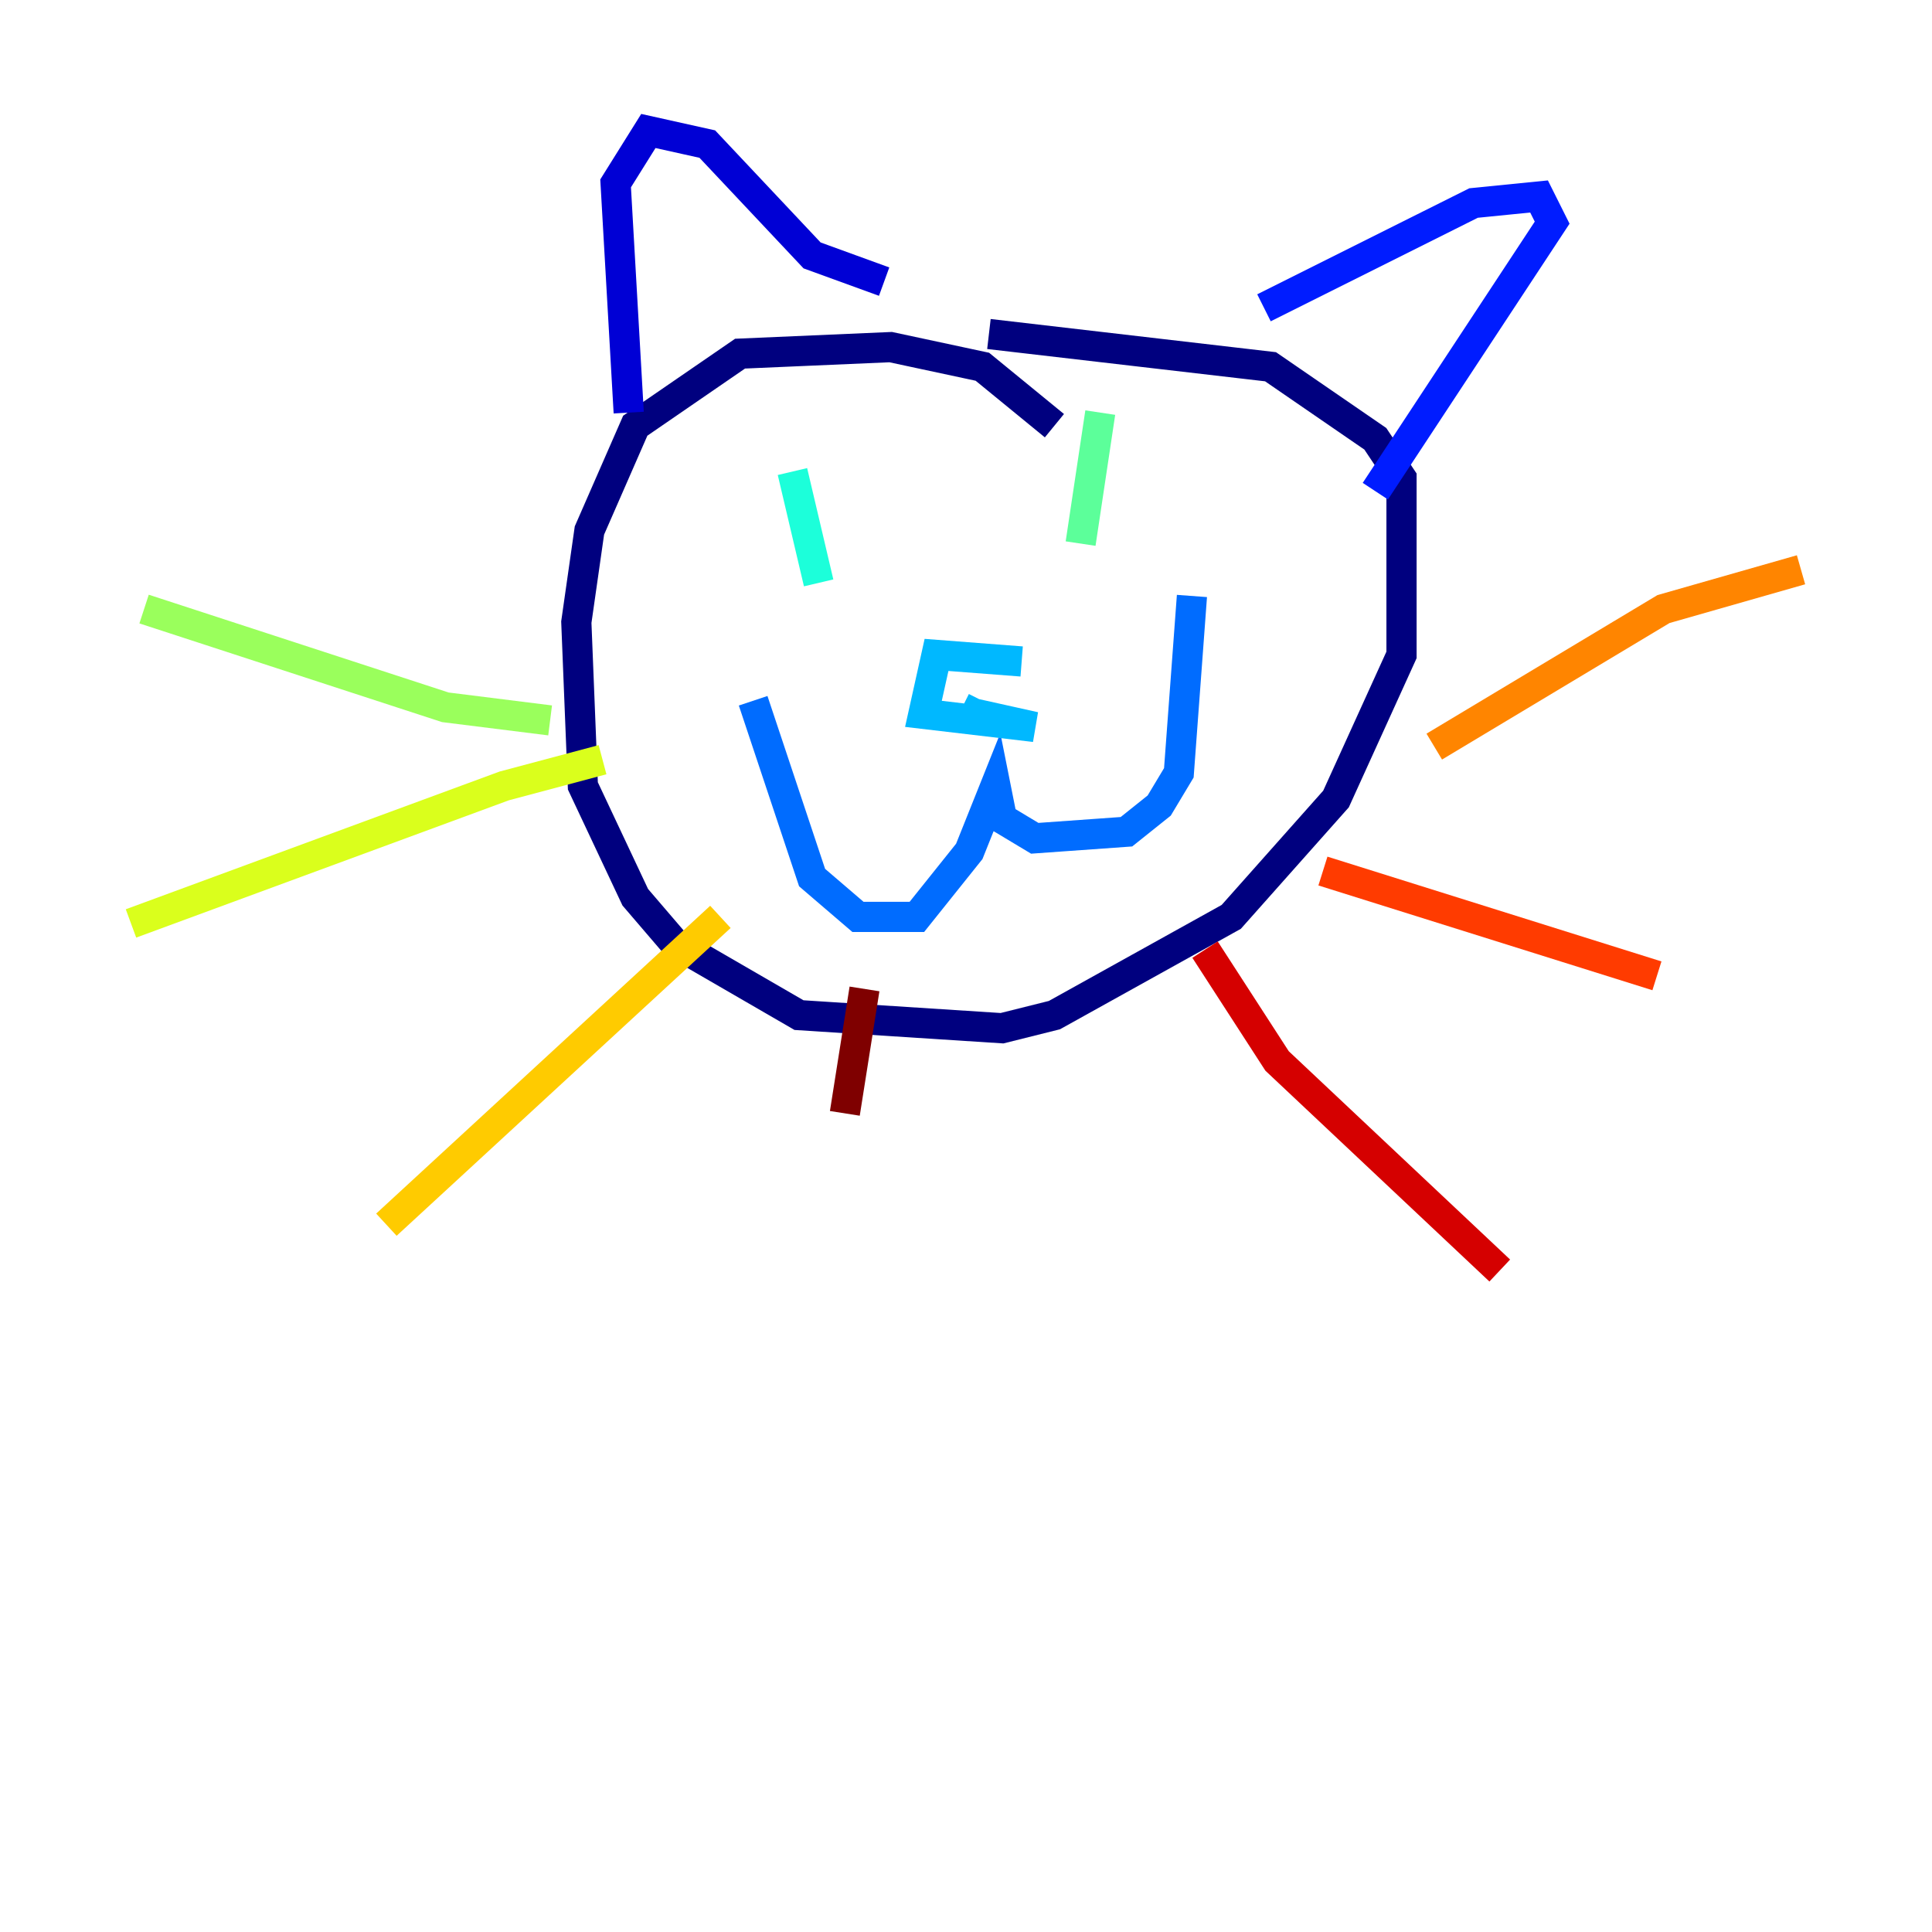 <?xml version="1.0" encoding="utf-8" ?>
<svg baseProfile="tiny" height="128" version="1.2" viewBox="0,0,128,128" width="128" xmlns="http://www.w3.org/2000/svg" xmlns:ev="http://www.w3.org/2001/xml-events" xmlns:xlink="http://www.w3.org/1999/xlink"><defs /><polyline fill="none" points="69.858,28.203 65.085,24.298 59.01,22.997 49.031,23.43 42.088,28.203 39.051,35.146 38.183,41.22 38.617,52.068 42.088,59.444 44.691,62.481 52.936,67.254 66.386,68.122 69.858,67.254 81.573,60.746 88.515,52.936 92.854,43.39 92.854,31.675 91.119,29.071 84.176,24.298 65.519,22.129" stroke="#00007f" stroke-width="2" /><polyline fill="none" points="41.654,27.336 40.786,12.149 42.956,8.678 46.861,9.546 53.803,16.922 58.576,18.658" stroke="#0000d5" stroke-width="2" /><polyline fill="none" points="83.742,20.393 97.627,13.451 101.966,13.017 102.834,14.752 91.119,32.542" stroke="#001cff" stroke-width="2" /><polyline fill="none" points="49.898,46.427 53.803,58.142 56.841,60.746 60.746,60.746 64.217,56.407 65.953,52.068 66.386,54.237 68.556,55.539 74.63,55.105 76.8,53.37 78.102,51.2 78.969,39.485" stroke="#006cff" stroke-width="2" /><polyline fill="none" points="67.688,43.824 62.047,43.39 61.18,47.295 68.556,48.163 64.651,47.295 65.085,46.427" stroke="#00b8ff" stroke-width="2" /><polyline fill="none" points="52.502,31.241 54.237,38.617" stroke="#1cffda" stroke-width="2" /><polyline fill="none" points="72.895,27.336 71.593,36.014" stroke="#5cff9a" stroke-width="2" /><polyline fill="none" points="36.447,47.729 29.505,46.861 9.546,40.352" stroke="#9aff5c" stroke-width="2" /><polyline fill="none" points="39.919,50.332 33.41,52.068 8.678,61.18" stroke="#daff1c" stroke-width="2" /><polyline fill="none" points="47.729,60.746 25.6,81.139" stroke="#ffcb00" stroke-width="2" /><polyline fill="none" points="95.024,49.464 110.21,40.352 119.322,37.749" stroke="#ff8500" stroke-width="2" /><polyline fill="none" points="87.647,57.709 109.776,64.651" stroke="#ff3b00" stroke-width="2" /><polyline fill="none" points="79.837,62.915 84.61,70.291 99.363,84.176" stroke="#d50000" stroke-width="2" /><polyline fill="none" points="57.275,65.519 55.973,73.763" stroke="#7f0000" stroke-width="2" /></svg>